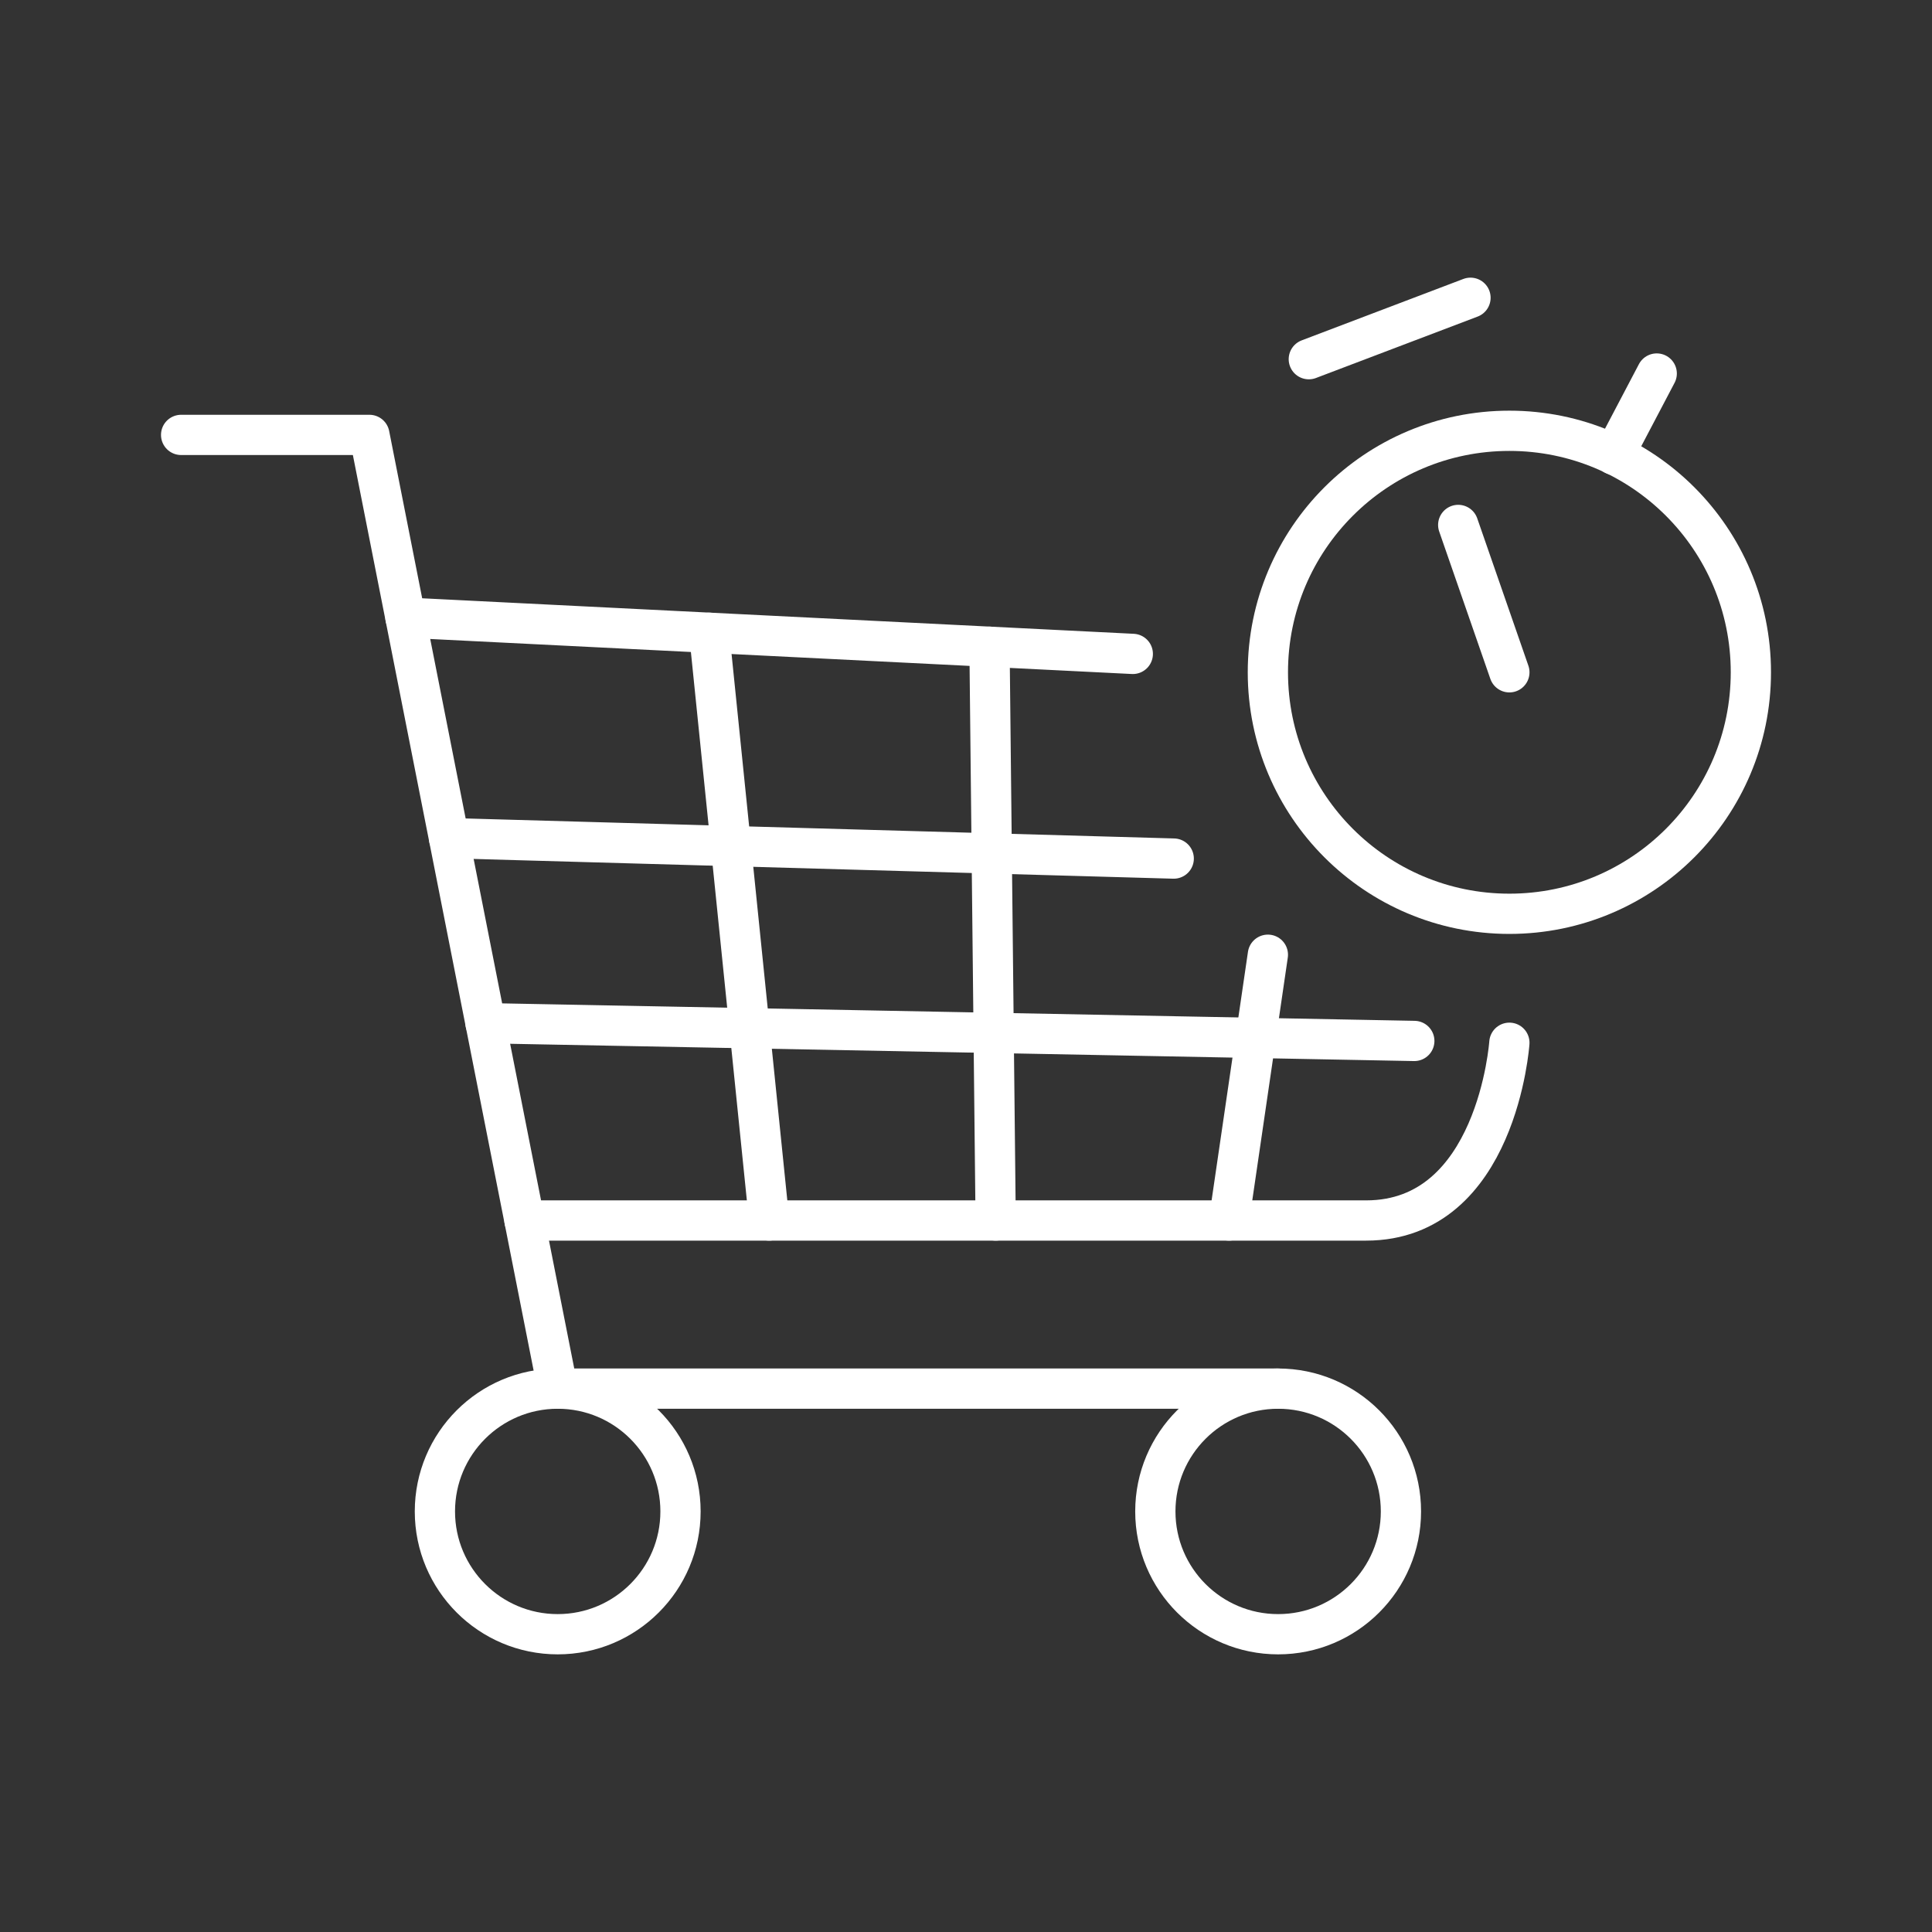 <svg xmlns="http://www.w3.org/2000/svg" viewBox="0 0 48 48"><rect x="0" y="0" width="48" height="48" fill="#333333" stroke="none"/><defs><style>.a{fill:none;stroke:#fff;stroke-linecap:round;stroke-linejoin:round;}</style></defs><circle class="a" cx="13.856" cy="37.551" r="3.051"/><circle class="a" cx="31.755" cy="37.551" r="3.051"/><polyline class="a" points="4.5 10.805 9.178 10.805 13.856 34.5 31.755 34.5"/><circle class="a" cx="37.5" cy="16.703" r="6"/><line class="a" x1="41.161" y1="9.28" x2="40.1" y2="11.299"/><line class="a" x1="32.517" y1="8.924" x2="36.534" y2="7.398"/><line class="a" x1="37.5" y1="16.703" x2="36.229" y2="13.042"/><line class="a" x1="10.074" y1="15.344" x2="28.144" y2="16.246"/><path class="a" d="M13.031,30.323h20.91c3.254,0,3.559-4.416,3.559-4.416"/><line class="a" x1="11.156" y1="20.823" x2="29.161" y2="21.331"/><line class="a" x1="12.063" y1="25.421" x2="35.138" y2="25.862"/><line class="a" x1="30.534" y1="30.323" x2="31.5" y2="23.72"/><line class="a" x1="24.737" y1="30.323" x2="24.584" y2="16.068"/><line class="a" x1="17.619" y1="15.721" x2="19.109" y2="30.323"/></svg>